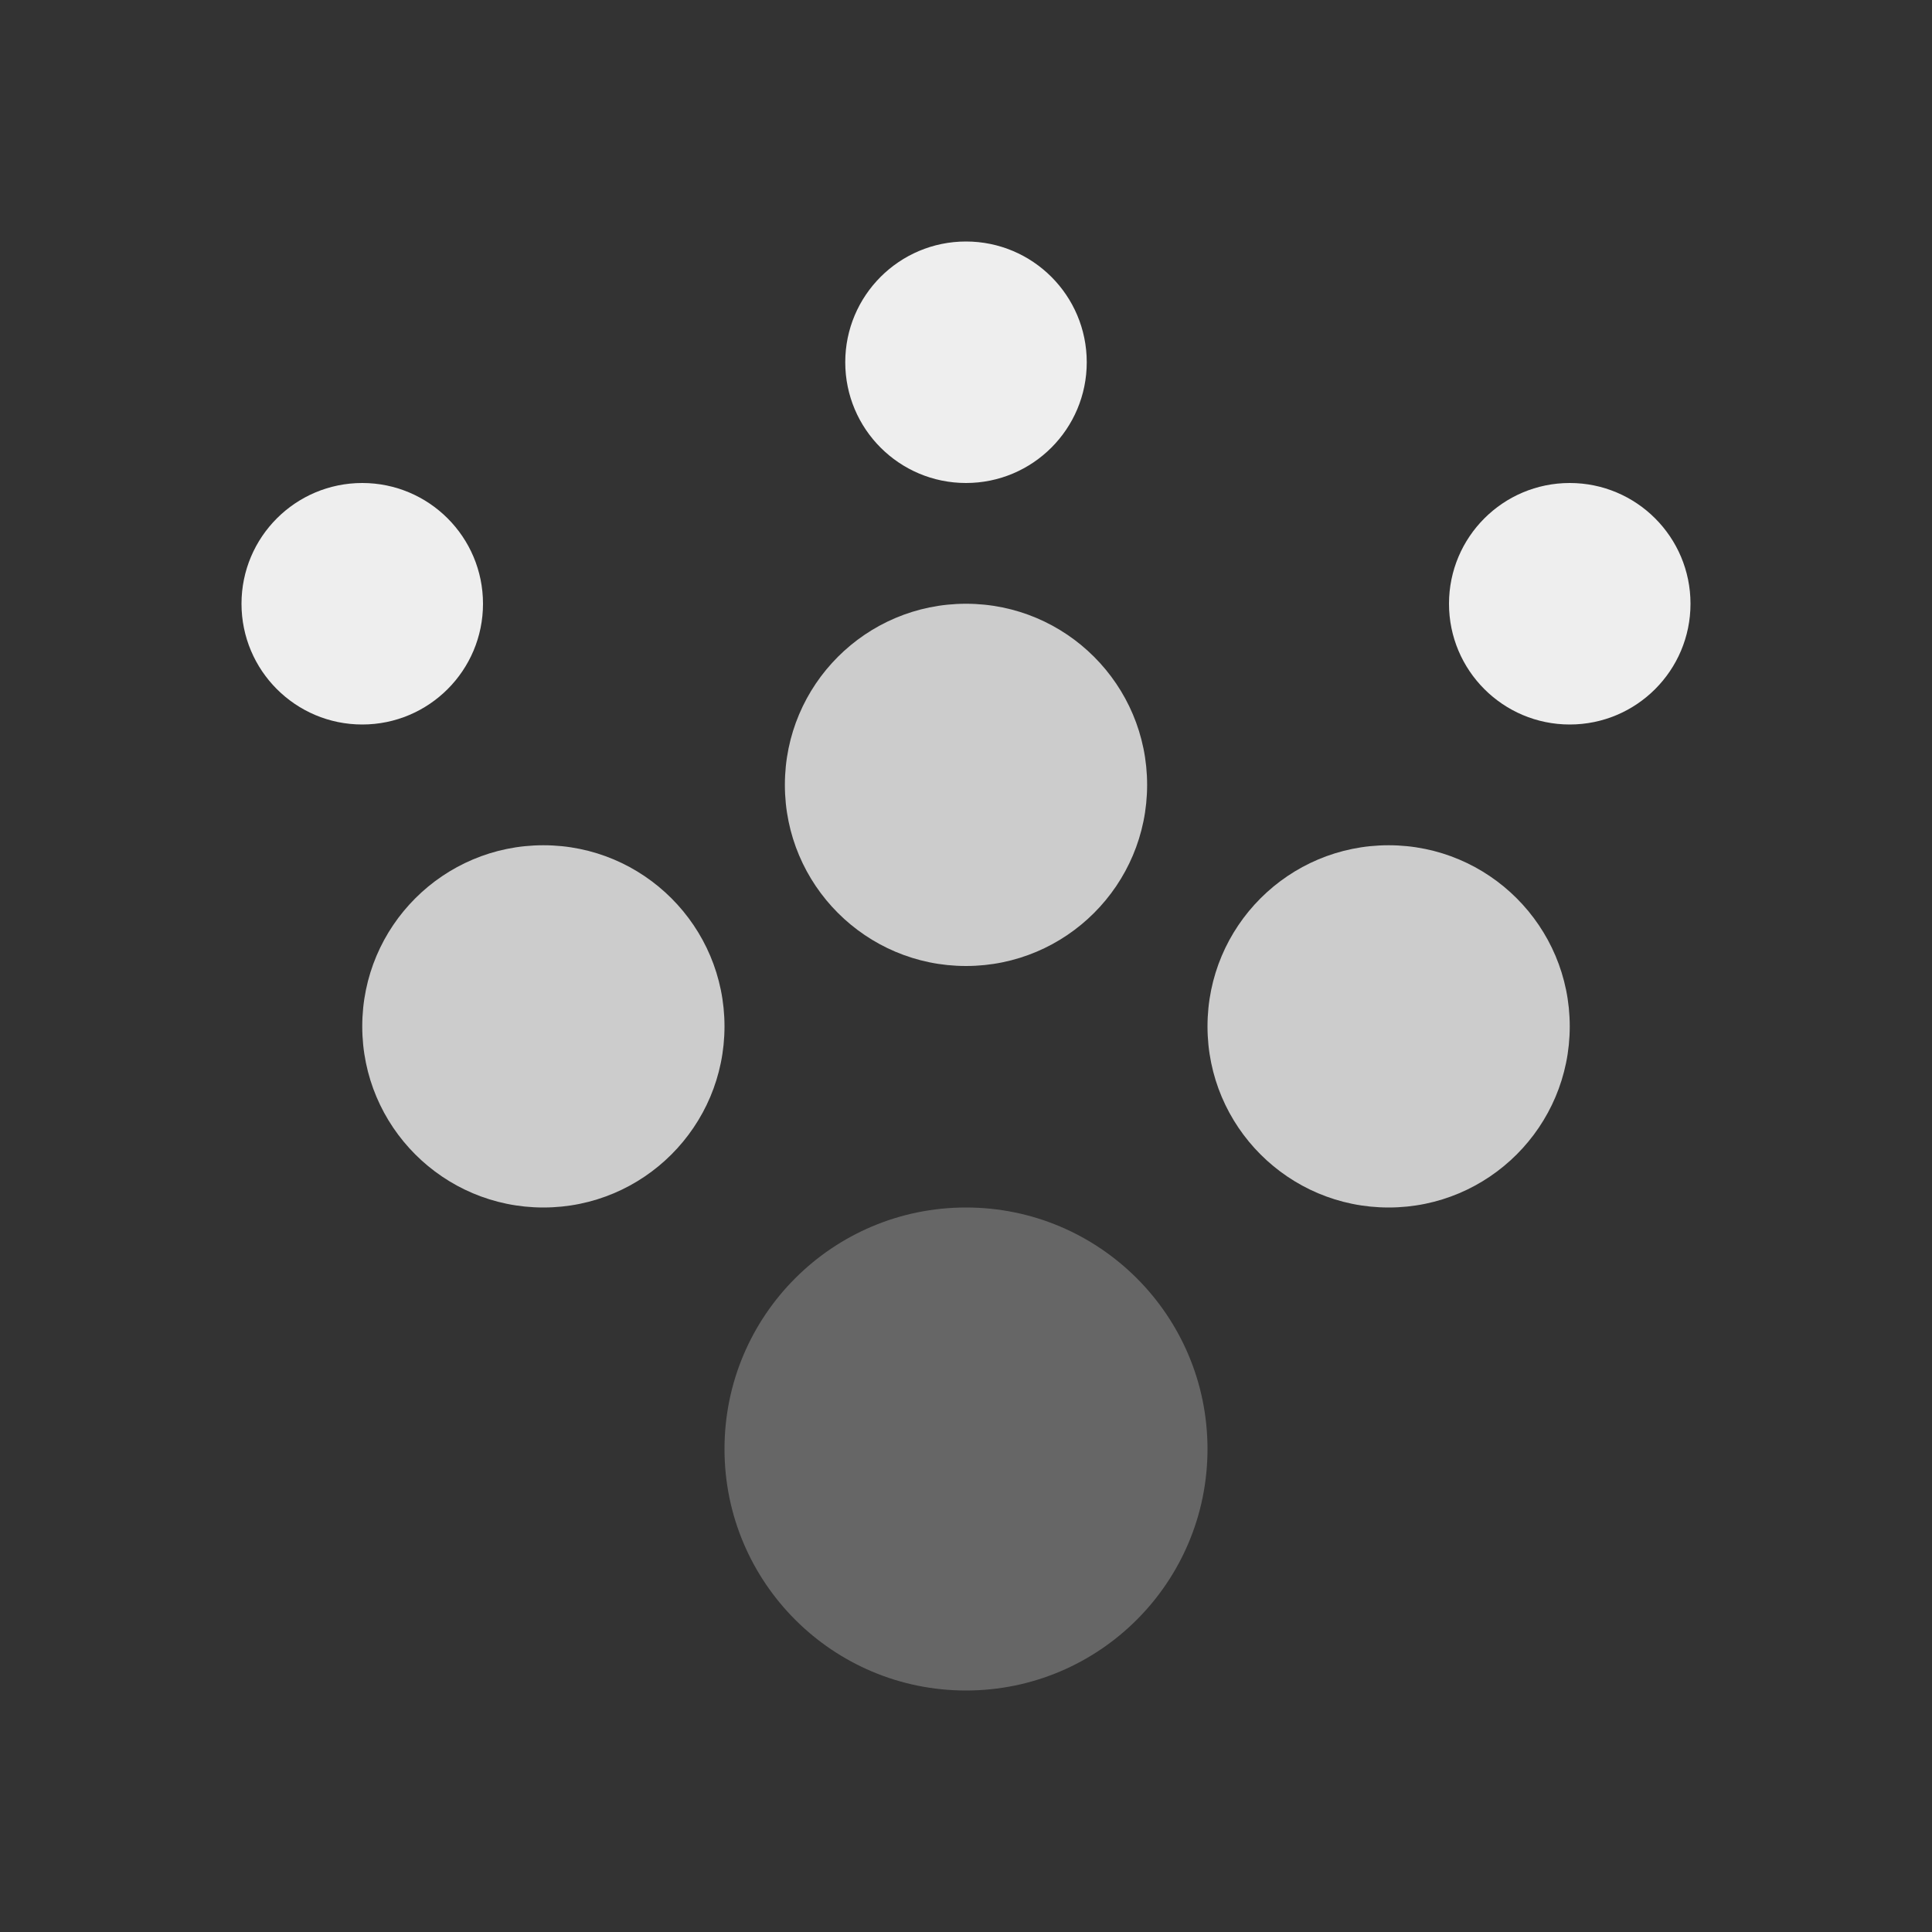 <svg width="128" height="128" viewBox="0 0 128 128" fill="none" xmlns="http://www.w3.org/2000/svg">
<rect x="0" y="0" width="128" height="128" fill="#333333" stroke="none"/>
<circle cx="64" cy="52" r="12" fill="#CCCCCC"/>
<circle cx="36" cy="68" r="12" fill="#CCCCCC"/>
<circle cx="92" cy="68" r="12" fill="#CCCCCC"/>
<circle cx="104" cy="40" r="8" fill="#EEEEEE"/>
<circle cx="64" cy="24" r="8" fill="#EEEEEE"/>
<circle cx="24" cy="40" r="8" fill="#EEEEEE"/>
<circle cx="64" cy="96" r="16" fill="#666666"/>
</svg>
